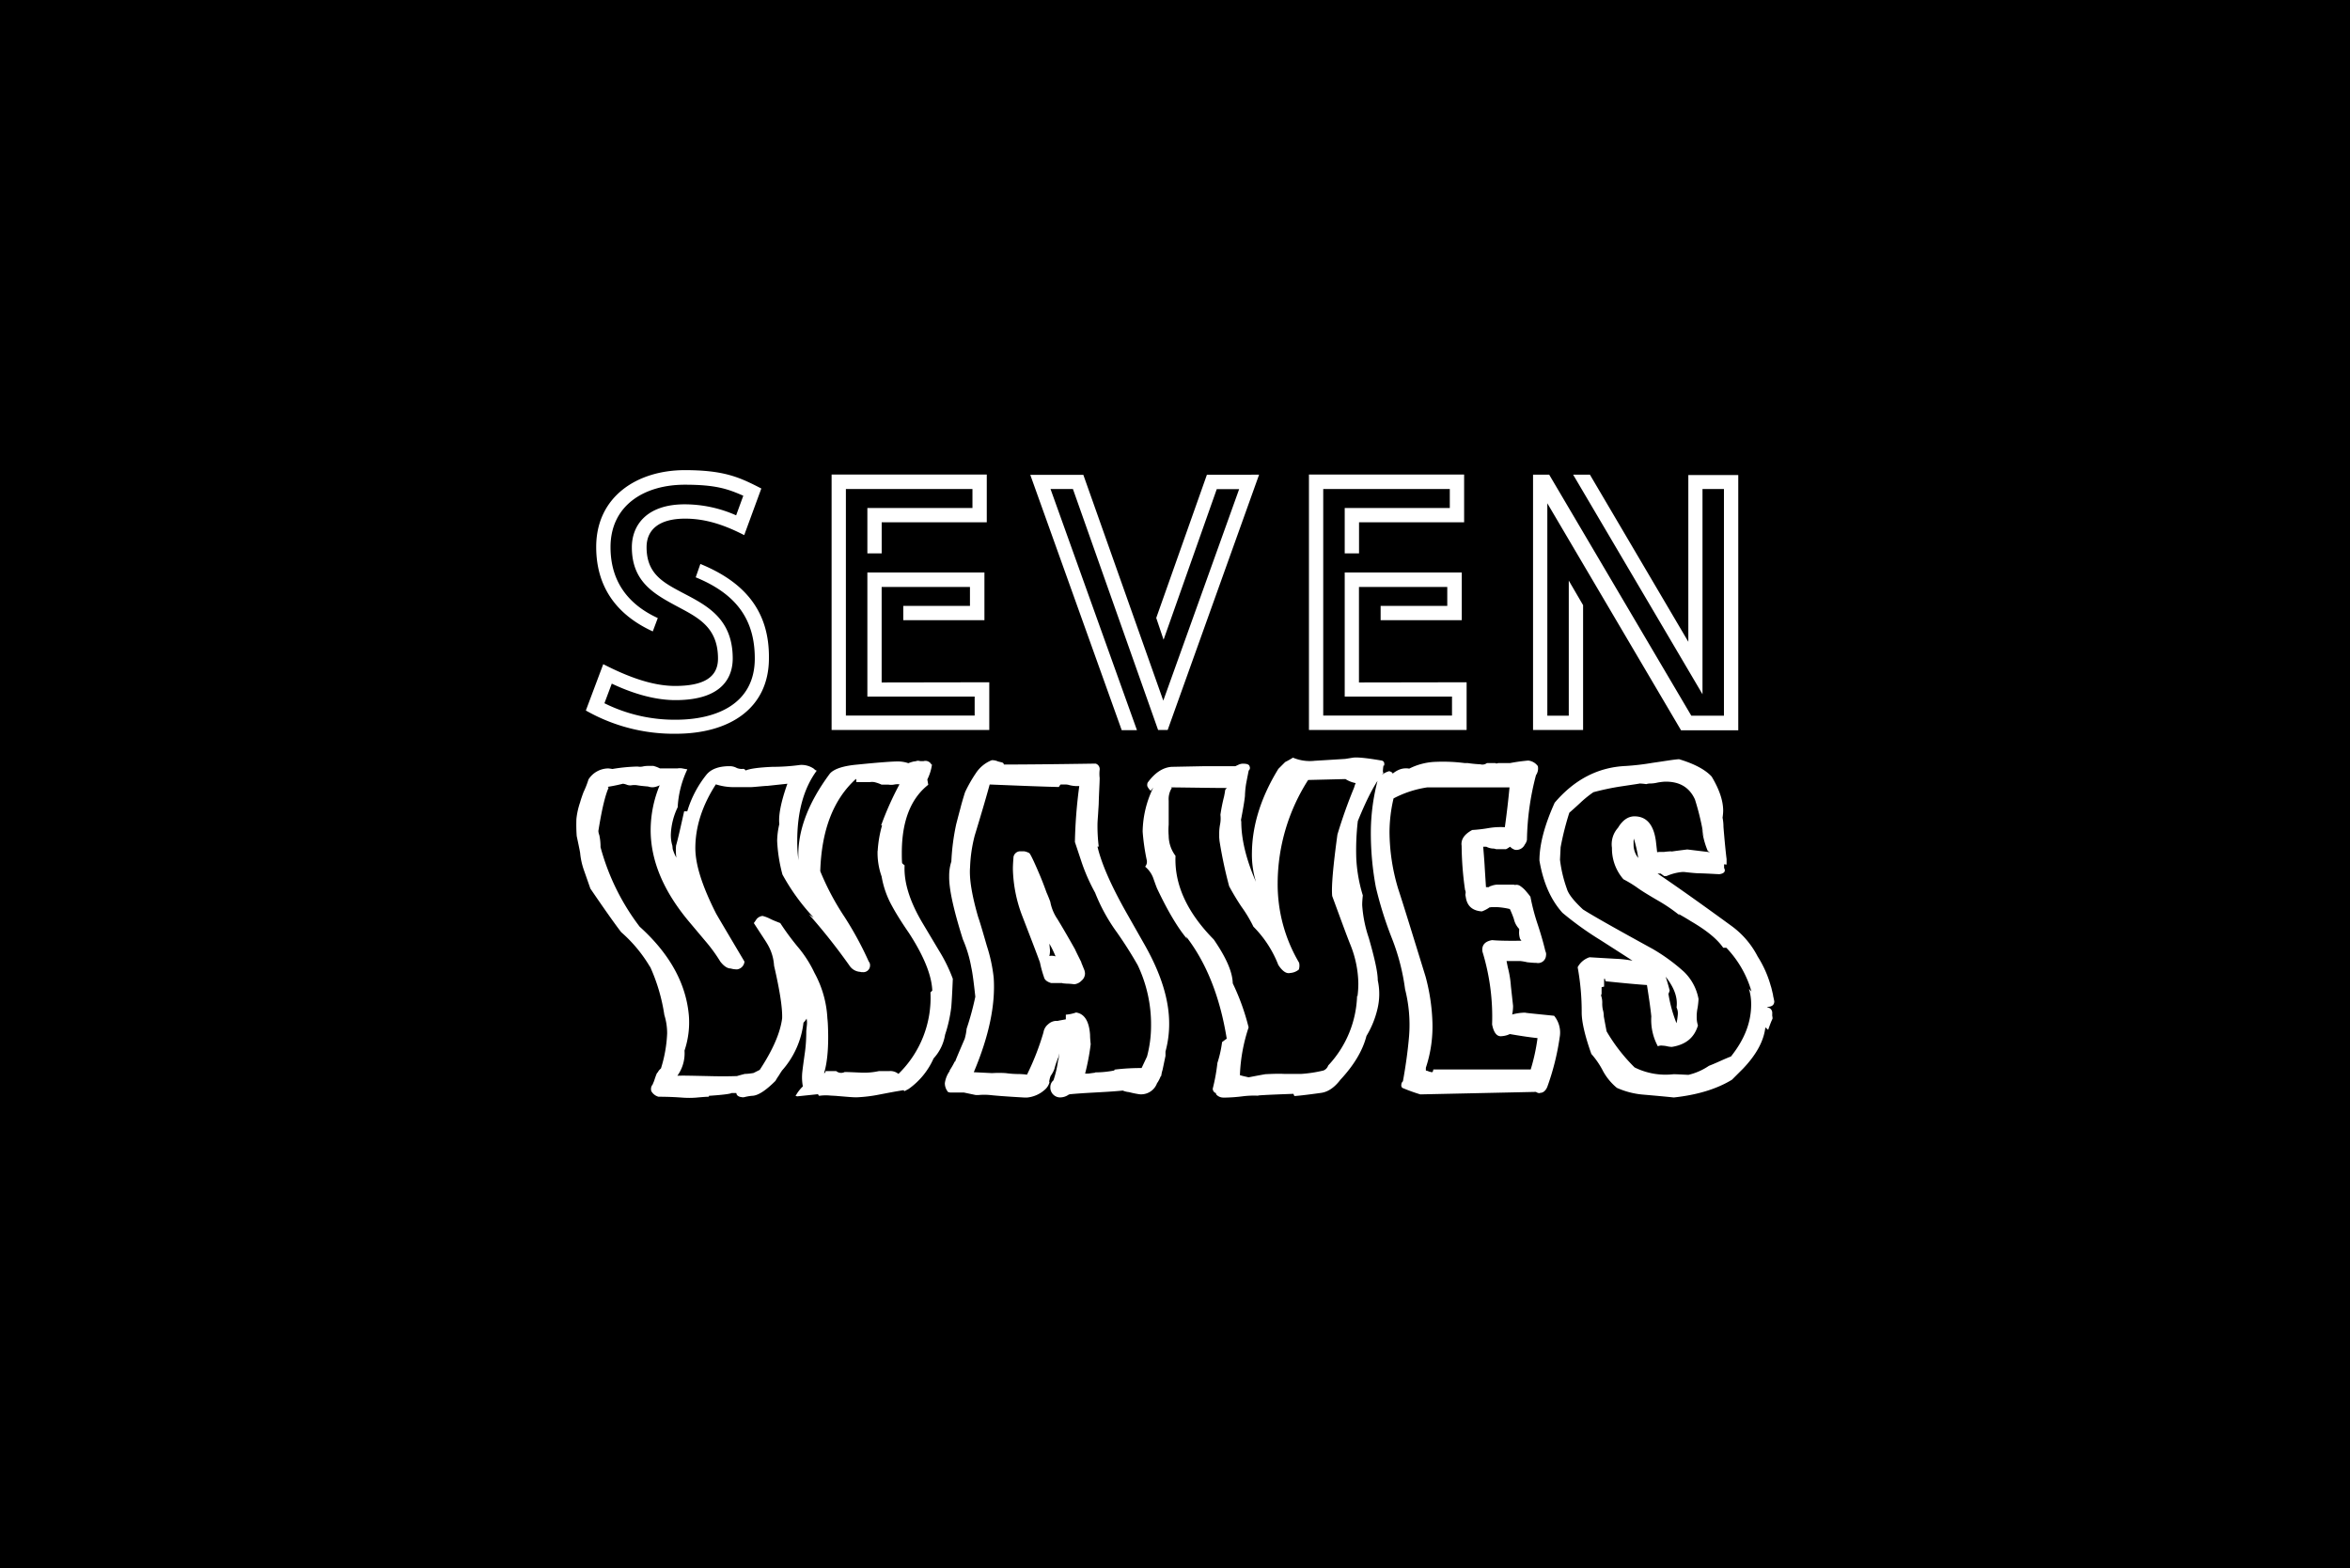 <svg id="Camada_1" data-name="Camada 1" xmlns="http://www.w3.org/2000/svg" viewBox="0 0 640 427"><defs><style>.cls-1{fill:#fff;}</style></defs><title>thumb-sevenwaves</title><rect width="640" height="427"/><path id="SEVEN" class="cls-1" d="M190.74,153.58l-1.27,3.64c11.18,4.57,16.09,11.6,16.09,22.1C205.56,191.77,195,196,184,196a42.88,42.88,0,0,1-19.39-4.49l2-5.34c6.35,3,12.2,4.49,17.36,4.49,13.63,0,15.58-7.11,15.58-11.35,0-11.09-7.37-14.57-13.89-18-5.08-2.71-9.57-5.08-9.57-12.28,0-4.91,3.56-7.79,10.5-7.79,5.42,0,10.5,1.61,16.09,4.49l4.66-12.7c-5.84-3-10-5-20.83-5-12.87,0-24.14,7.11-24.14,20.92,0,10.84,5.5,18.46,15.41,23l1.36-3.64c-7.2-3.3-12.87-9.15-12.87-19.31,0-11.35,9.15-17,20.24-17,8.55,0,11.77,1.19,15.92,3l-1.95,5.34a34.58,34.58,0,0,0-14-3c-10.33,0-14.4,5.67-14.4,11.69,0,9.15,5.76,12.53,11.52,15.67,5.93,3.22,11.94,5.67,11.94,14.65,0,5.25-4.15,7.45-11.69,7.45-6.35,0-13.13-2.63-19.56-5.93l-4.74,12.62A48.36,48.36,0,0,0,184,199.82c14.74,0,25.41-6.94,25.41-20.58C209.54,166.53,202.93,158.57,190.74,153.58Zm49.37,32.27v-26h24.05V165H246v3.9h22.1v-13H236.22v33.79h29.22v5.17H230.37V133.17h34.47v5.17H236.22V150.7h3.9v-8.47h28.62v-13H226.48V198.8h42.94v-13Zm88.58-56.57-13.8,39,2,5.93,14.48-41h6.1l-20.66,57.59-21.77-61.48H280.59l24.9,69.53h4.15L286.1,133.17h6.1l23.2,65.63H318l24.9-69.53Zm41.41,56.57v-26h24.05V165H376v3.9h22.1v-13H366.22v33.79h29.22v5.17H360.37V133.17h34.47v5.17H366.22V150.7h3.9v-8.47h28.62v-13H356.48V198.8h42.94v-13Zm89.69-11.09L433,129.27h-4.57l35.23,59.79V133.17h5.84V194.9h-8.89l-38.7-65.63h-4.4V198.8h13.63v-34l-3.9-6.69V194.9h-5.84V137.06l36.42,61.82h15.58V129.36H459.8v45.39Z"/><path id="WAVES" class="cls-1" d="M253.66,208.2a1.83,1.83,0,0,0-2.12-.93h-.93a2.12,2.12,0,0,0-.85-.08,3,3,0,0,1-.85.17,9.06,9.06,0,0,0-1.61.51h.17a8.86,8.86,0,0,0-3-.51c-1.36,0-5,.25-10.92.85-3.9.34-6.44,1.19-7.54,2.46-6.1,8.21-9,16.09-8.55,23.63a35.68,35.68,0,0,1-.34-5.25c0-8,1.78-14.4,5.34-19.22-.08.08-.42-.08-.85-.51a5.93,5.93,0,0,0-3.73-1,55.41,55.41,0,0,1-7.54.51c-3.81.17-6.18.51-7.28,1a.8.8,0,0,0-.93-.42,4,4,0,0,1-1.44-.25,4,4,0,0,0-2-.51c-2.88,0-5,.76-6.27,2.29a29.37,29.37,0,0,0-5.25,10h-.85c-.93,4.15-1.61,7.28-2.2,9.32a14.37,14.37,0,0,0,.08,3.3,11.77,11.77,0,0,1-1-2.37l-.08-.85a10,10,0,0,1-.42-3.13,18.58,18.58,0,0,1,1.86-7.37,27.38,27.38,0,0,1,2.63-10.33c-.51-.08-.93-.17-1.36-.25a3.64,3.64,0,0,0-1.36,0h-4.74a8.7,8.7,0,0,0-1.78-.68h-1.69a6.54,6.54,0,0,0-1.27.17,3.64,3.64,0,0,1-1.36,0,47.05,47.05,0,0,0-6.94.68c.17,0-.17-.08-1-.17a6.47,6.47,0,0,0-5.42,3,24.59,24.59,0,0,1-1.36,3.47c-.34.93-.68,1.86-.93,2.79a20.29,20.29,0,0,0-1,4.49,42.75,42.75,0,0,0,.08,4.66c.42,2,.76,3.56.93,4.57a19.65,19.65,0,0,0,1.1,4.91l1.69,4.83c3.64,5.34,6.44,9.32,8.38,11.86a38.55,38.55,0,0,1,7.88,9.49c.08,0,.08,0,.08.08h0a49.54,49.54,0,0,1,3.81,13,16.63,16.63,0,0,1,.76,5,36.62,36.62,0,0,1-1.69,9.57,3,3,0,0,0-.93,1.19c0-.34-.34.34-.93,2.2l-.42,1a1.78,1.78,0,0,0-.42,1.1,1.86,1.86,0,0,0,.08.68,3.21,3.21,0,0,0,1.95,1.52q3.3,0,6.61.25a24.93,24.93,0,0,0,3.56,0q2.67-.25,3.56-.25c0-.08,0-.08.08-.08h-.08v-.17s5.59-.34,6.18-.76h1.27l.17.51a1.78,1.78,0,0,0,1.19.59,1.74,1.74,0,0,0,.93,0,13.44,13.44,0,0,1,1.95-.34c1.61,0,3.73-1.36,6.44-4.07a15.81,15.81,0,0,1,.85-1.36c.08-.08.34-.59.93-1.44l-.08.08a23.74,23.74,0,0,0,5.93-13.13,5.44,5.44,0,0,0,.85-1.1,5.56,5.56,0,0,1,.08,1.69l-.17,1.69a41.26,41.26,0,0,1-.34,5.59c-.42,3-.68,4.91-.76,5.76a13.77,13.77,0,0,0,.17,3.73,10.37,10.37,0,0,0-2,2.63.63.63,0,0,1,.42.08l5.67-.59c.08,0,.25.42.25.42h.25a12.76,12.76,0,0,1,2.54-.08c.85.08,1.69.08,2.46.17,2.2.17,3.81.34,5,.34a39.57,39.57,0,0,0,6.27-.76c2.2-.42,4.4-.85,6.61-1.19a.27.27,0,0,0,.25.25l1.1-.59a20.17,20.17,0,0,0,6.78-8.3,12.45,12.45,0,0,0,3.13-6.44,38.77,38.77,0,0,0,1.69-7.54c.08-.93.25-3.47.42-7.71a42.34,42.34,0,0,0-3.73-7.62l-4.4-7.37c-3.56-5.93-5.25-11.26-5-15.92a4.24,4.24,0,0,1-.68-.59c-.08-.93-.08-1.86-.08-2.79,0-8.55,2.37-14.74,7.2-18.55l-.25-1.44h0a13.38,13.38,0,0,0,1.27-4.07ZM239,231.74a19.26,19.26,0,0,0,1.1,6.94,25.2,25.2,0,0,0,2.88,8.13c.59,1.1,2,3.56,4.57,7.28,4.07,6.27,6.18,11.52,6.35,15.67l-.25.25-.25.25a28.92,28.92,0,0,1-8.72,22.19,3.49,3.49,0,0,0-2.54-.76h-2.79a18.61,18.61,0,0,1-4.66.42c-2-.08-3.56-.17-4.66-.17a2.08,2.08,0,0,1-2.29-.25h-2.88c-.17.59-.34.59-.42.51,1-3.3,1.36-8.3.93-14.91v1.36a28.79,28.79,0,0,0-3.56-13.72,32,32,0,0,0-4.57-7.11,69.91,69.91,0,0,1-4.74-6.44c-.85-.34-1.78-.68-2.63-1.1a9.88,9.88,0,0,0-2.2-.85,2.51,2.51,0,0,0-1.61.85l-.34.51-.42.59c2.2,3.39,3.39,5.17,3.56,5.5a13,13,0,0,1,1.95,6.1c1.52,6.61,2.29,11.35,2.2,14.31-.51,4-2.54,8.64-6.1,14.06l-1.69.85a16.32,16.32,0,0,1-2.12.25h-.25c-.93.25-1.61.42-2.12.59q-3.43.13-8.13,0c-4.07-.08-6.78-.17-8.13-.08a10.45,10.45,0,0,0,1.95-6.86,24,24,0,0,0,1.19-9.49c-.76-8.89-5.34-17-13.47-24.31l.08.08a62.51,62.51,0,0,1-10.67-21.68,14.59,14.59,0,0,0-.34-3.3,3.4,3.4,0,0,1-.25-1.27v.17c.93-5.84,1.86-9.74,2.79-11.77l-.25-.25c2.12-.34,3.47-.68,4.15-.85a4.47,4.47,0,0,1,1,.25,2.51,2.51,0,0,0,1.36.17,4.6,4.6,0,0,1,1.52,0c1,.17,2,.25,3,.34a3.38,3.38,0,0,0,1.61.17,5.38,5.38,0,0,0,1.52-.51,32,32,0,0,0-2.46,12.2q0,12.45,10.42,24.9l4.49,5.34a42.69,42.69,0,0,1,4.07,5.59c1,1.27,1.95,1.86,2.79,1.86a6.45,6.45,0,0,0,1.78.25,2.34,2.34,0,0,0,2-2.12c-5.17-8.72-7.79-13.13-7.79-13.21-3.73-7.37-5.59-13.21-5.59-17.7,0-5.76,1.86-11.6,5.59-17.36a16,16,0,0,0,4.83.76h4.57c.51,0,1.27-.08,2.29-.17s1.86-.17,2.29-.17l5.5-.59c-1.78,5-2.46,8.64-2.2,11a21.16,21.16,0,0,0-.59,4.57,42.69,42.69,0,0,0,1.44,9.15,57.12,57.12,0,0,0,8.47,11.69l-.17-.08-1.1-.76a164,164,0,0,1,11.18,14.14,3.75,3.75,0,0,0,2.79,1.52,1.65,1.65,0,0,0,.68.08,1.82,1.82,0,0,0,2-1.61v-.08a1.52,1.52,0,0,0-.34-1.19A91.83,91.83,0,0,0,230,249.7a70.88,70.88,0,0,1-6.61-12.45c.34-11.18,3.56-19.56,9.74-25.15,0,.08.08.25.08.34V213h3.64a3.46,3.46,0,0,1,1.61.08,9.71,9.71,0,0,1,1.61.59h1.86a4.6,4.6,0,0,0,1.52,0,4.63,4.63,0,0,1,1.52-.08,83.11,83.11,0,0,0-5,11.18h.25a32.21,32.21,0,0,0-1.19,6.94Zm8.89-24.56v.08h-.17a.3.3,0,0,0,.17-.08Zm68.34,85.87.17-.93c.08-.34.17-.59.25-.93l.76-3.64v-1.19a28.53,28.53,0,0,0,1-7.62c0-6.44-2.2-13.47-6.52-21.17l-5-8.81c-4.32-7.62-6.94-13.63-8-18.21h.34a46.38,46.38,0,0,1-.34-5.93c0-.76.08-1.69.17-3,.08-1.44.17-2.46.17-3,.08-3,.25-5.25.25-6.78a9.57,9.57,0,0,1,0-2.2,1.56,1.56,0,0,0-1.1-1.69c-11.18.17-19.48.25-25,.25,0-.34-.25-.51-.59-.59l-1-.25a3.79,3.79,0,0,0-1.69-.34,9.27,9.27,0,0,0-4.4,3.64,37.39,37.39,0,0,0-2.88,5.08c-.59,1.86-1,3.3-1.27,4.4-.76,2.79-1.1,4.23-1.1,4.15a60.56,60.56,0,0,0-1.36,10.33,12.6,12.6,0,0,0-.59,4c-.08,3.39,1.19,9.15,3.73,17.19a34.35,34.35,0,0,1,2.29,7.62c.34,1.52.68,4.15,1.1,8a78.08,78.08,0,0,1-2.37,8.72,15.25,15.25,0,0,1-.51,2.71c-1.19,2.79-2.12,4.91-2.63,6.27l-.08-.08a21,21,0,0,1-1.52,2.63l.25-.17a7.38,7.38,0,0,0-1.44,3.47,3.69,3.69,0,0,0,.93,2.46.63.63,0,0,1,.42.08h3.81l3.22.68h.85a17.18,17.18,0,0,1,3,0c3,.34,9.32.68,9.32.68h.93a8.37,8.37,0,0,0,4.74-2.12,4,4,0,0,0,1.27-2,.72.72,0,0,1,0-.59,4.86,4.86,0,0,1,.34-1.19,8,8,0,0,0,1-1.86,20.58,20.58,0,0,1,1.1-3.22l.34-1.69q.38-1.27.51-1.78a.31.31,0,0,1,.08-.25v-.25h-.76a11.35,11.35,0,0,1,.08,1.69,16.79,16.79,0,0,1-.25,3l-.08.08a29.21,29.21,0,0,1-1.27,5.5,2.4,2.4,0,0,0-.85,1.86,2.69,2.69,0,0,0,2.46,2.79,4,4,0,0,0,2.54-.76c.08,0,.17,0,.17-.08,1.61-.17,4.07-.34,7.28-.51s5.67-.34,7.28-.51a5.53,5.53,0,0,0,1.69.42,24.84,24.84,0,0,0,2.88.59,4.63,4.63,0,0,0,4.83-3.22v.08c.08,0,.08,0,.08-.08h0a10.08,10.08,0,0,0,.85-1.69Zm-18-.93-1.27.17a4.83,4.83,0,0,1-1.1.08h-.34a62.88,62.88,0,0,0,1.52-8c-.08-.85-.17-1.69-.17-2.54q-.38-5.59-3.81-6.1a11,11,0,0,1-2.79.59v1.27l-.93.17-.93.17-.34.08h-.25a3.33,3.33,0,0,0-2.37.93,3.48,3.48,0,0,0-1.27,2.2,70.53,70.53,0,0,1-4.49,11.52,17.83,17.83,0,0,0-2.12-.17,26.32,26.32,0,0,1-3.64-.25,27.36,27.36,0,0,0-3.73,0l-5-.25c4.15-9.82,5.93-18.38,5.42-25.75a42.43,42.43,0,0,0-1.86-8.64c-1.1-3.81-1.86-6.44-2.37-7.88-1.69-5.84-2.46-10.42-2.2-13.55a39.26,39.26,0,0,1,1.27-8.64c1.86-6.1,3.22-10.76,4.07-13.89,8.38.34,14.65.59,18.8.68a1.17,1.17,0,0,0,.25-.34c.08-.17.25-.25.25-.34h1.1a4.12,4.12,0,0,1,1,.08,8.63,8.63,0,0,0,3,.34,132,132,0,0,0-1.19,15.24l1.86,5.59a50.58,50.58,0,0,0,3.64,8.21,48.72,48.72,0,0,0,5.42,10.08,108.79,108.79,0,0,1,6.18,9.65,37.48,37.48,0,0,1,3.64,16.34,32.48,32.48,0,0,1-1.1,8.55c-.68,1.44-1.19,2.54-1.52,3.22h.85a1.07,1.07,0,0,0-.51-.08,57.49,57.49,0,0,0-7.62.42l-.08.08c0,.08,0,.17-.08.17h0a27.37,27.37,0,0,1-5.17.51Zm-3.73-30.06c-1.1-2.2-1.69-3.39-1.69-3.47-2.29-4.07-3.9-6.78-4.83-8.3a12.33,12.33,0,0,1-1.95-4.74c-.42-1.1-.76-1.95-1-2.46-.34-.93-.85-2.37-1.69-4.4q-2.41-5.72-3-6.35a4.17,4.17,0,0,0-1.44-.51h-1.19a1.89,1.89,0,0,0-1.69,1.52c-.08,1.1-.17,2.2-.17,3.3a38,38,0,0,0,2.63,13c2.12,5.5,3.73,9.65,4.74,12.45a30.63,30.63,0,0,0,1.1,4c.17.76.85,1.27,1.95,1.61h3l.17.08,1,.08a17.83,17.83,0,0,1,2.12.17,3.14,3.14,0,0,0,2-1,2.53,2.53,0,0,0,.93-1.95,3,3,0,0,0-.17-.85v.08c.08,0,.08,0,.08.08h0c-.34-.85-.68-1.69-.93-2.29Zm-8.55-3.39-.17-1.69a26.31,26.31,0,0,1,1.69,3.47,3,3,0,0,0-.93-.17,2.34,2.34,0,0,0-.76.08,5.76,5.76,0,0,0,.17-1.69Zm91-50.14h0c.17-.85-.08-1.36-.85-1.44q-5.84-1-7.62-.76l-2.12.34c-4,.25-6.78.42-8.3.51a11.8,11.8,0,0,1-5.93-.85c-.68.42-1.44.85-2.12,1.19l-.59.59-.76.76-.51.51c-4.74,7.71-7.11,15.33-7.2,22.78a25.47,25.47,0,0,0,1.1,8c-2.71-6.18-4-11.69-4-16.43a1.44,1.44,0,0,1,0-.85c.51-2.71.85-4.66,1-6.1a24.1,24.1,0,0,1,.34-3.47c.34-1.78.59-3,.68-3.47a.92.92,0,0,0,.25-1.1c-.08-.51-.68-.76-1.61-.76h-.51s-.42.08-.68.17l-1.1.51h-8.72l-8.64.17c-2.29.17-4.49,1.52-6.52,4.32a1.83,1.83,0,0,0-.08.93,3.54,3.54,0,0,0,.93,1.27c.08-.08.17-.25.34-.42a3.06,3.06,0,0,1,.34-.42,28.16,28.16,0,0,0-2.88,11.94,58.23,58.23,0,0,0,1.1,7.71,2.09,2.09,0,0,1-.42,1.86,7.3,7.3,0,0,1,2.12,2.88c.34.93.68,1.95,1.1,3,3,6.35,5.76,10.92,8.21,13.8L323,255c5.5,7.11,9.23,16.34,11.09,27.86-.51.34-.93.68-1.27.93a31.2,31.2,0,0,1-1.27,5.67,51.08,51.08,0,0,1-1.27,7,1.28,1.28,0,0,0,1,1.27l-.17.17a2.58,2.58,0,0,0,2,1h.76a42.33,42.33,0,0,0,4.49-.34,25.22,25.22,0,0,1,4.4-.17c-.85-.08,2.29-.25,9.49-.51l.25.59c.59,0,3-.25,7.28-.85,1.86-.25,3.64-1.44,5.25-3.56q5.59-6,7.11-11.94a25.38,25.38,0,0,0,3-7.37,17.29,17.29,0,0,0,.08-7.79c0-2.2-.85-6-2.46-11.6a34.82,34.82,0,0,1-1.78-8.89c0-.85.08-1.78.17-2.63a41.29,41.29,0,0,1-1.78-10.08,68,68,0,0,1,.42-10.16c2.71-6.69,5.08-11,7-13.13a.64.64,0,0,1-.17-.34h0a9.52,9.52,0,0,1,.17-1.69Zm-12.7,18.63c-1.19,8.72-1.69,14.31-1.44,16.85,2.37,6.44,4,10.92,5,13.38a29.32,29.32,0,0,1,2.12,10.42,26.32,26.32,0,0,1-.25,3.64c0-.17-.08-.25-.08-.34v-.34a29,29,0,0,1-7.88,19.39,2.23,2.23,0,0,1-1.27,1.36,35.56,35.56,0,0,1-6,.93H349.7c-1.69-.08-3.39,0-5.08.08-2,.34-3.64.68-4.57.85-1.1-.25-1.86-.42-2.37-.59a46,46,0,0,1,2.37-13,61.81,61.81,0,0,0-4.32-12c-.08-3.13-1.78-7-5.17-11.94-7.28-7.37-10.76-15-10.42-22.78a9.18,9.18,0,0,1-1.86-5.5,18.32,18.32,0,0,1,0-3v-6.52a5.74,5.74,0,0,1,.85-3.47c-.08-.08-.08-.08-.17-.08l-.08-.08c6.86.08,11.94.17,15.33.17a1,1,0,0,0-.59.93c-.08.51-.17.93-.25,1.36a47.43,47.43,0,0,0-1,5,8.53,8.53,0,0,1-.08,2.54,12.92,12.92,0,0,0-.25,2.54v1.1l.08.93a119.58,119.58,0,0,0,2.63,12.36c1,1.86,2.12,3.73,3.3,5.5a36.45,36.45,0,0,1,3.3,5.5,30.34,30.34,0,0,1,6.78,10.42c1.1,1.69,2.2,2.46,3.22,2.2a4.15,4.15,0,0,0,2.37-.93,3.49,3.49,0,0,0,.08-1.86,42,42,0,0,1-5.84-21.77,52.42,52.42,0,0,1,8.3-28l10.16-.25a8,8,0,0,0,2.79,1.1,6.64,6.64,0,0,0-.42,1.19h0a134.68,134.68,0,0,0-4.57,12.87Zm55.13,70.46c.85,0,1.52-.51,2-1.61a67.54,67.54,0,0,0,3.39-13.55,7.21,7.21,0,0,0-1.52-5.84c-5.84-.59-8.47-.85-7.79-.85a13.49,13.49,0,0,0-3.64.51,10.71,10.71,0,0,0,.25-2.37l-.59-5.34a27.39,27.39,0,0,0-.85-5.17l-.34-1.69H414a15.63,15.63,0,0,1,1.95.34c.85.08,1.69.17,2.46.17a2.17,2.17,0,0,0,2.63-2,1.86,1.86,0,0,0-.17-1.19c-.34-1.44-1-4-2.12-7.37a56.71,56.71,0,0,1-1.95-7.45c-.42-.59-.93-1.19-1.44-1.78a7.91,7.91,0,0,0-1.27-1.1,1.77,1.77,0,0,0-1.44-.34c-.17,0-.25,0-.34-.08h-4.66a5.52,5.52,0,0,0-1.52.34,1.62,1.62,0,0,0-.68.34h-.76l-.34-5.34c-.08-1.78-.42-5.67-.42-5.67h.85a4.3,4.3,0,0,0,2,.51,2.47,2.47,0,0,1,.68.17H410c.08.08.51-.17,1.27-.68a2.85,2.85,0,0,0,1.36.85,2.51,2.51,0,0,0,2.63-1.44,3,3,0,0,0,.59-1.27,73,73,0,0,1,2.46-17.62,3.21,3.21,0,0,0,.51-2.46,3.69,3.69,0,0,0-2.63-1.52,48.87,48.87,0,0,0-4.91.68H408s-.51.25-.76,0h-2.29a2,2,0,0,1-1.78.34,33,33,0,0,1-3.47-.34h-.85a46,46,0,0,0-7.62-.34,17.32,17.32,0,0,0-7.45,1.86,3.47,3.47,0,0,0-.93-.08c-1.61,0-3.13.85-4.66,2.46l1-.76a.54.54,0,0,0,0-.51,2.65,2.65,0,0,0-.85-.42,5.9,5.9,0,0,0-3,1.95,56.38,56.38,0,0,0-2,14.06,80.16,80.16,0,0,0,1.36,15.58,101.52,101.52,0,0,0,4.32,13.8,58.78,58.78,0,0,1,3.64,14,39.45,39.45,0,0,1,1.1,12.62c-.34,4.07-.93,8.3-1.69,12.45a1.18,1.18,0,0,0-.42.85,1,1,0,0,0,.25.93,48.4,48.4,0,0,0,4.91,1.78l31.5-.68a1.63,1.63,0,0,0,1,.34ZM389,291.7l-.68-.17v-.76a35.6,35.6,0,0,0,1.78-12.62,53.78,53.78,0,0,0-1.86-12.2c-3.56-11.52-6-19.48-7.45-23.88a54.33,54.33,0,0,1-2.37-15.58,40.81,40.81,0,0,1,1.1-9.06,28.68,28.68,0,0,1,9.15-3H411.1c-.34,3.64-.76,7.2-1.27,10.84a19.7,19.7,0,0,0-4.49.25,39,39,0,0,1-4.4.51c-2.2,1.19-3.13,2.63-2.88,4.32a88.85,88.85,0,0,0,.93,12,1.6,1.6,0,0,1,.17.68l-.08.68.17.93q.64,3.3,4.32,3.56a8.53,8.53,0,0,0,1.95-1l.08-.08.59-.08h1.61a20.58,20.58,0,0,1,3.39.51,25.87,25.87,0,0,1,1.1,2.71,5.67,5.67,0,0,0,1.44,2.71v.51a5.41,5.41,0,0,0,.25,2.2l.42.59v-.08h-.76s-4.83.08-7.28-.17c-1.95.34-2.88,1.36-2.63,3.13a60.52,60.52,0,0,1,2.63,19.82c.42,2.2,1.27,3.3,2.46,3.22a6.6,6.6,0,0,0,1.78-.34l.59-.25c3.39.59,5.84.93,7.54,1.1a52.65,52.65,0,0,1-1.86,8.55H390.35c-.08.59-.17.59-.25.68l-.17.08c-.51-.17-.76-.17-.93-.25Zm93.84-20.92c-.25-1-.42-1.86-.59-2.29a29.56,29.56,0,0,0-3.56-8,23.65,23.65,0,0,0-7.2-8.38c-9.4-6.86-16.51-11.86-21.34-15.07l.76.85h1.36l.93.68h.68a13.63,13.63,0,0,1,4.23-1.1h.59c2.12.25,3.39.34,3.73.34,3.13.08,5.08.25,5.84.25,1.27-.17,1.78-.76,1.27-1.69v-1l.68.08v-1.52s-.34-2.46-.85-8.72a12.93,12.93,0,0,0-.25-2.54,13.85,13.85,0,0,0,.17-1.86c0-2.71-1-5.76-3.13-9.32-1.69-1.86-4.66-3.47-8.89-4.74-1.44.08-3.81.51-7.28,1a68.41,68.41,0,0,1-7.28.85c-7.45.34-13.89,3.64-19.31,10-2.79,6.18-4.15,11.43-4.15,15.75,1,5.84,3,10.59,6.27,14.23a87.11,87.11,0,0,0,10.25,7.37c6.1,3.9,9.65,6.18,10.59,6.86l1-.51a29.75,29.75,0,0,0-7.2-1.19c-4.57-.25-7-.42-7.28-.42a5.65,5.65,0,0,0-3.22,2.71,67.14,67.14,0,0,1,1.1,12.36c0,2.46.85,6.27,2.63,11.26a22.3,22.3,0,0,1,3.22,4.74,15.75,15.75,0,0,0,3.73,4.49,22,22,0,0,0,7.37,1.86q5.84.51,8.13.76c6.35-.68,11.69-2.29,15.84-4.83l3-3c3.64-3.81,5.67-7.54,6.1-11.26.25.25.51.42.76.68.34-1,.68-1.86.85-2.29l.34-.76a2.34,2.34,0,0,0-.08-.76v-.68a1.48,1.48,0,0,0-1.19-1.61c-.08-.08-.08-.08-.17-.08l-.08-.08q2,0,2-1.52c-.17-.93-.34-1.44-.34-1.78Zm-5.93,2.79c0,4.91-1.86,9.57-5.5,14.14-.68.25-1.69.68-3,1.27s-2.29,1-3,1.27a16.56,16.56,0,0,1-5.59,2.46c-1.78-.08-3.13-.17-4.07-.17a18.91,18.91,0,0,1-10.59-1.86,47.18,47.18,0,0,1-7.62-9.82q-.51-2.67-.76-4.07a6.45,6.45,0,0,0-.25-1.78,7.58,7.58,0,0,1-.17-1.95,5.69,5.69,0,0,0-.34-2l.08-.17c0-.08.08-.17.08-.25v-1.78a2.77,2.77,0,0,1,.68-.17v-2.12h.25c.08.68.25.68.25.68h.17c4.91.51,8.64.85,11,1,.59,3.73,1,6.61,1.19,8.55a15.08,15.08,0,0,0,1.78,8.13,2.22,2.22,0,0,1,1.27-.17,6.54,6.54,0,0,1,1.27.17,6.54,6.54,0,0,0,1.27.17c3.73-.59,6.1-2.46,7.11-5.84a7.31,7.31,0,0,1-.34-2.37,11.5,11.5,0,0,1,.25-2.46,22.52,22.52,0,0,0,.25-2.37,13.69,13.69,0,0,0-4-7.45,50.44,50.44,0,0,0-8.47-6.18c-9.57-5.25-15.92-8.81-19-10.76-2.54-2.37-4-4.23-4.4-5.67a35.57,35.57,0,0,1-1.86-7.88l.17-3.39a76.39,76.39,0,0,1,2.37-9.4c1.44-1.27,2.46-2.2,3-2.71a29.35,29.35,0,0,1,3.56-2.88,71.07,71.07,0,0,1,7.11-1.52c3.9-.59,5.76-.85,5.42-.85a13.85,13.85,0,0,1,1.86.17,3.6,3.6,0,0,1,.93-.17,8.53,8.53,0,0,0,2.12-.25,16.66,16.66,0,0,1,2-.25c4-.08,6.69,1.52,8.21,4.83A70.42,70.42,0,0,1,464,227.85q-.38-1.65-.51-2.54a21.14,21.14,0,0,0,1.61,6.44c.34.17.51.34.68.34l-6.27-.76c-1.95.25-3.39.42-4.4.59l.17-.08a16.5,16.5,0,0,0-2.12.17h-1a2.88,2.88,0,0,0-.85.08l-.34-3c-.59-4.49-2.54-6.78-5.84-6.78-1.69,0-3.22,1-4.49,3.13A6.69,6.69,0,0,0,439,230.9a12.71,12.71,0,0,0,3.13,8.55,32,32,0,0,1,3.64,2.2c1.27.93,3.22,2.12,5.84,3.64a44.46,44.46,0,0,1,5.84,4,3.06,3.06,0,0,0-.34-.42c1.52.85,2.63,1.52,3.3,1.95,4.23,2.46,7.2,4.83,8.89,7.28h.85A28.67,28.67,0,0,1,477,270l-.68-.68a14.22,14.22,0,0,1,.59,4.23Zm-20.33.76a3.74,3.74,0,0,1,.34,2.12,17.14,17.14,0,0,1-.34,2.2,37.73,37.73,0,0,1-2.2-8,4.31,4.31,0,0,0,.34-.93c-.34-1.27-.68-2.54-1.1-3.73l.34.42c2,2.71,3,5.25,2.63,8Zm-11.69-45a3.47,3.47,0,0,1,.08-.93,36.29,36.29,0,0,1,1.19,5.25,5.82,5.82,0,0,1-1.27-3.47v-.85Z"/></svg>